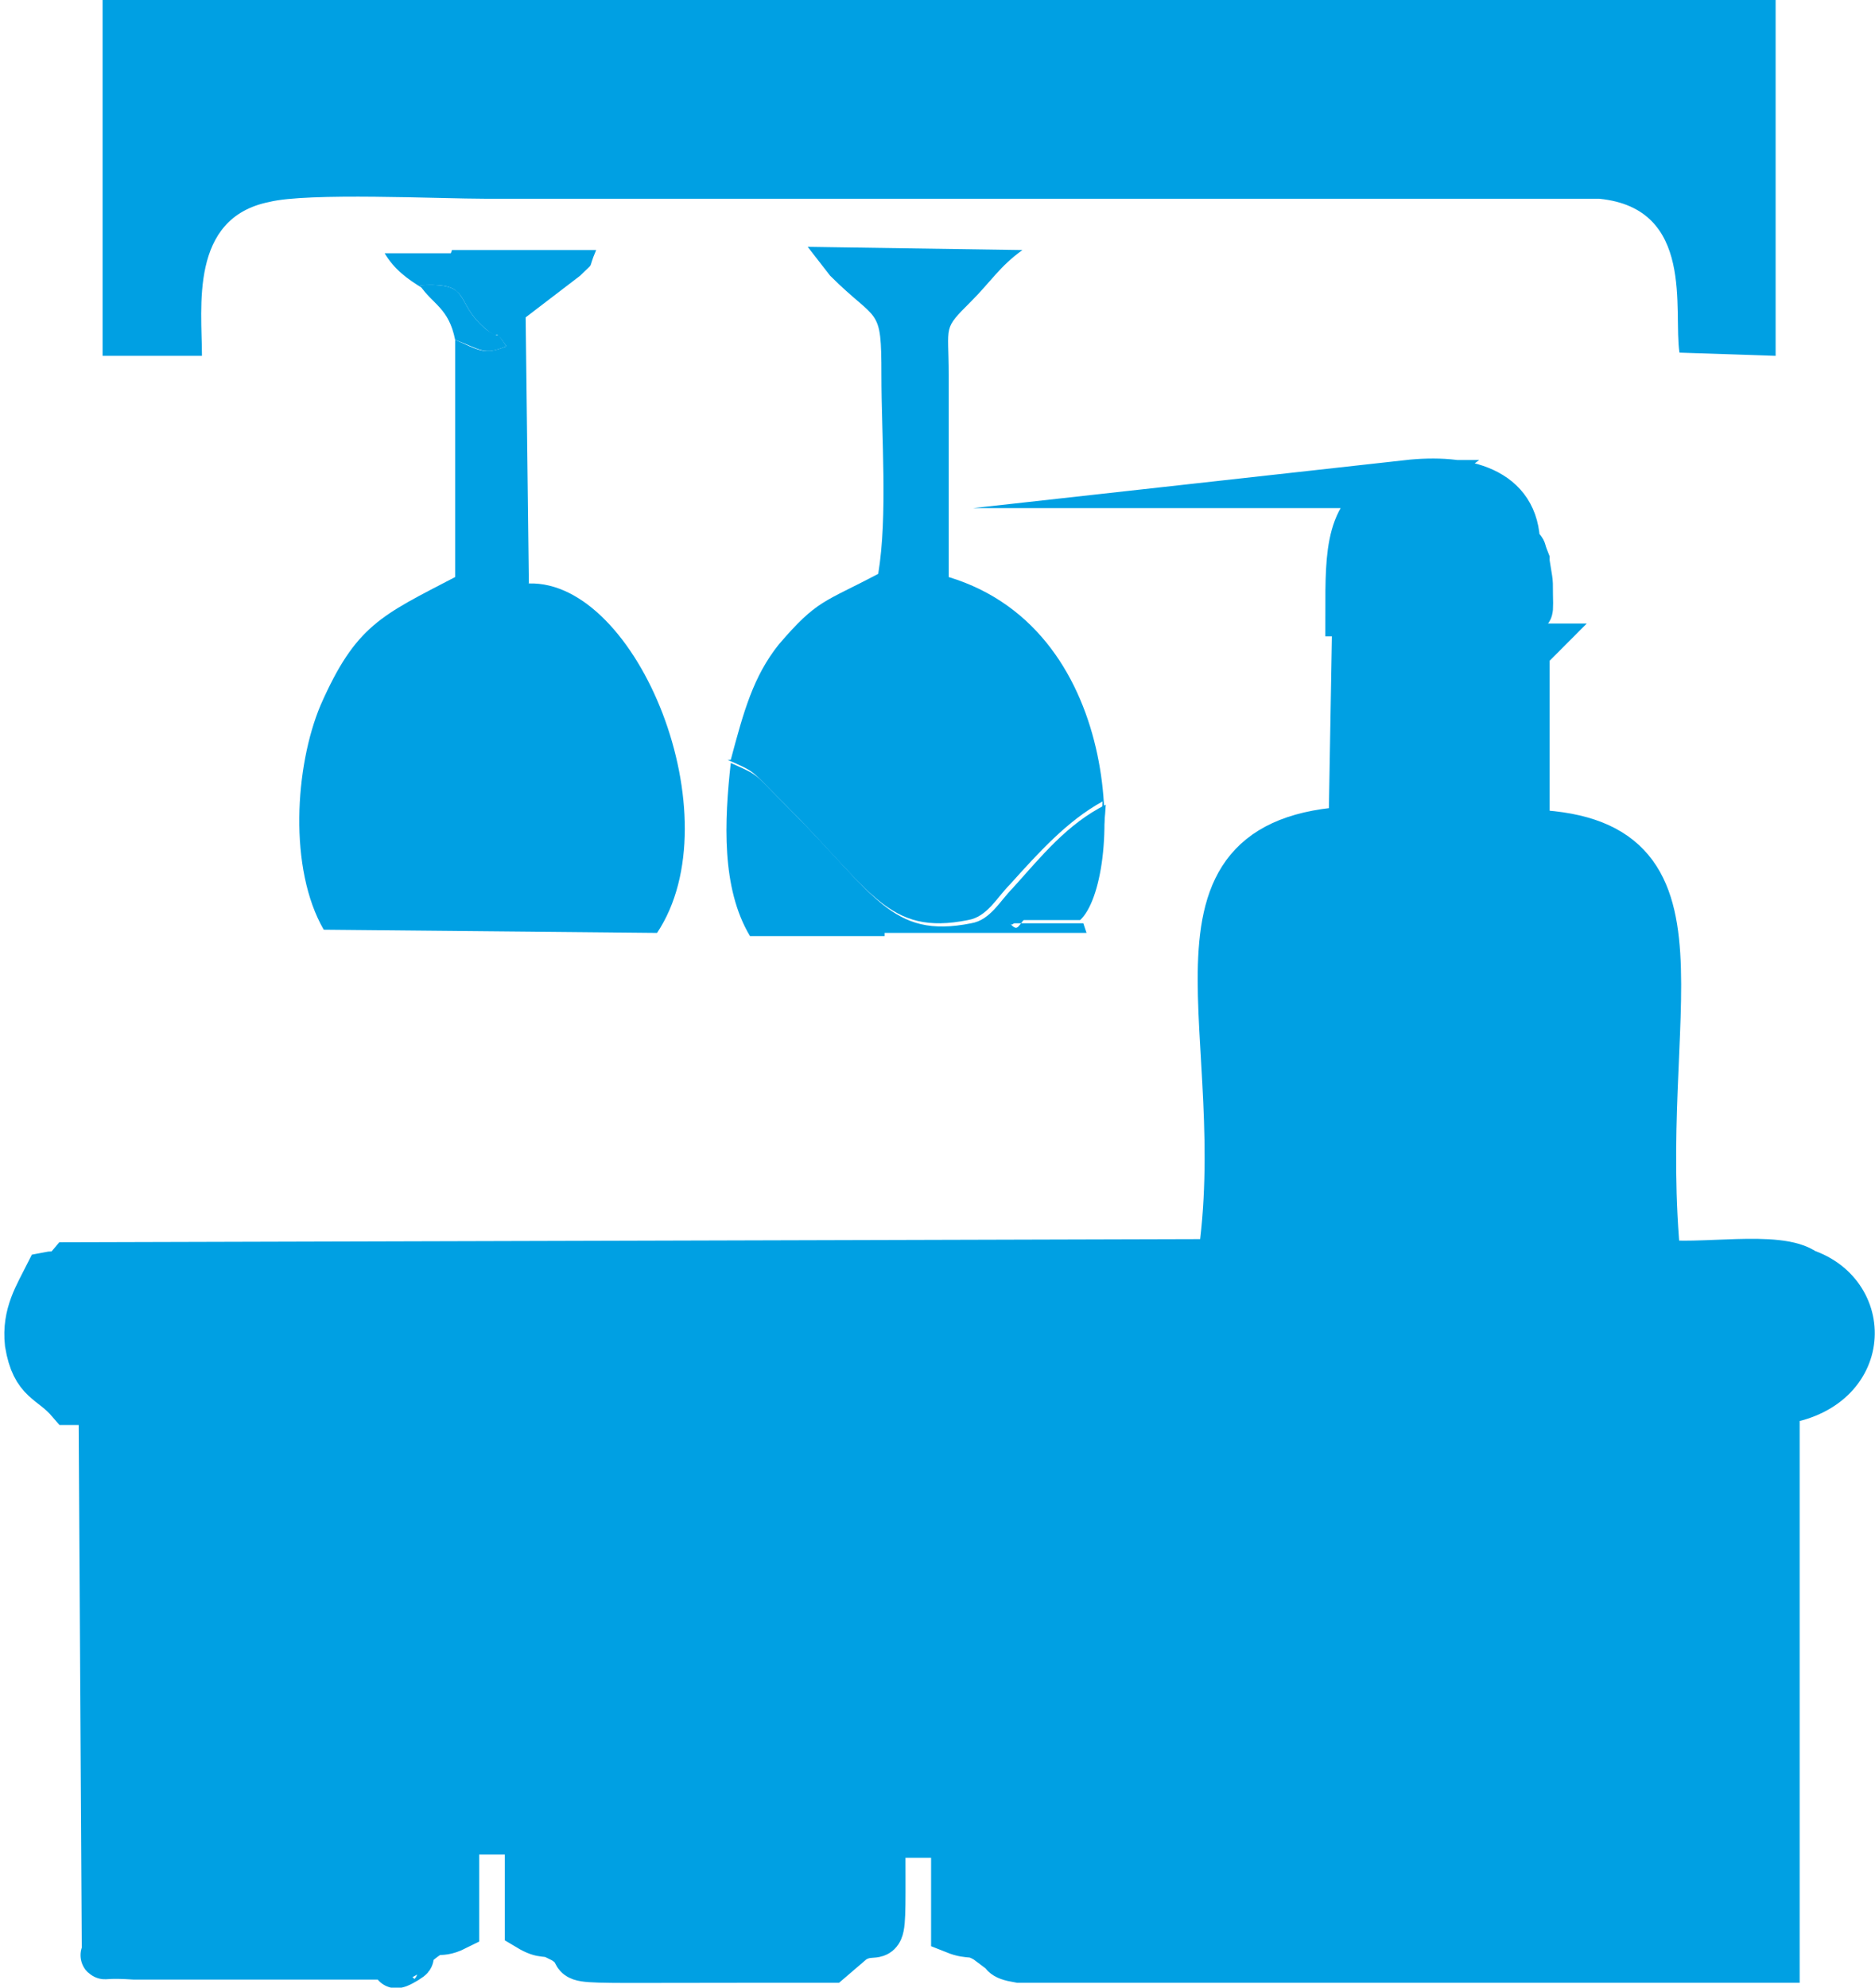 <?xml version="1.0" encoding="UTF-8"?>
<!DOCTYPE svg PUBLIC "-//W3C//DTD SVG 1.1//EN" "http://www.w3.org/Graphics/SVG/1.1/DTD/svg11.dtd">
<!-- Creator: CorelDRAW 2021 (64-Bit) -->
<svg xmlns="http://www.w3.org/2000/svg" xml:space="preserve" width="0.301in" height="0.319in" version="1.1" style="shape-rendering:geometricPrecision; text-rendering:geometricPrecision; image-rendering:optimizeQuality; fill-rule:evenodd; clip-rule:evenodd"
viewBox="0 0 5.85 6.2"
 xmlns:xlink="http://www.w3.org/1999/xlink"
 xmlns:xodm="http://www.corel.com/coreldraw/odm/2003">
 <defs>
  <style type="text/css">
   <![CDATA[
    .str0 {stroke:#00A0E3;stroke-width:0.15;stroke-miterlimit:22.926}
    .fil0 {fill:#00A0E3}
   ]]>
  </style>
 </defs>
 <g id="Layer_x0020_1">
  <g id="_1808006082672">
   <path class="fil0" d="M0.32 1.11l0.31 0c0,-0.15 -0.04,-0.43 0.21,-0.48 0.12,-0.03 0.53,-0.01 0.68,-0.01l3.47 0c0.3,0.03 0.23,0.35 0.25,0.48l0.3 0.01 0 -1.11 -5.22 -0 0 1.11z"/>
   <path class="fil0" d="M1.31 0.89c0.17,-0.01 0.1,0.05 0.21,0.14 0.05,0.04 0.01,-0.02 0.06,0.05 -0.07,0.03 -0.09,0.01 -0.16,-0.02l-0 0.74c-0.23,0.12 -0.31,0.15 -0.42,0.4 -0.08,0.19 -0.1,0.51 0.01,0.7l1.04 0.01c0.24,-0.36 -0.06,-1.1 -0.4,-1.09 -0.1,-0.12 -0.01,-0.68 -0.04,-0.76l-0.21 -0.18 0.03 -0.09 -0.23 -0c0.03,0.05 0.07,0.08 0.12,0.11z"/>
   <path class="fil0" d="M2.27 2.37c0.09,0.04 0.07,0.03 0.16,0.12 0,0 0.01,0.01 0.01,0.01 0,0 0.01,0.01 0.01,0.01 0.27,0.27 0.32,0.41 0.57,0.36 0.06,-0.01 0.09,-0.07 0.13,-0.11 0.09,-0.1 0.18,-0.2 0.29,-0.26 -0.01,0.16 -0.02,0.13 -0.23,0.33 -0.05,0.05 -0.05,0.07 -0.07,0.04l0.23 0c0.13,-0.12 0.15,-0.9 -0.41,-1.07 0,-0.21 0,-0.42 0,-0.63 -0,-0.16 -0.02,-0.14 0.07,-0.23 0.06,-0.06 0.09,-0.11 0.16,-0.16l-0.67 -0.01 0.07 0.09c0.15,0.15 0.16,0.09 0.16,0.31 -0,0.19 0.02,0.44 -0.01,0.62 -0.17,0.09 -0.19,0.08 -0.31,0.22 -0.08,0.1 -0.11,0.21 -0.15,0.36z"/>
   <path class="fil0" d="M2.76 2.91l0.63 0 -0.01 -0.03 -0.23 0c0.03,0.03 0.02,0.01 0.07,-0.04 0.21,-0.2 0.22,-0.17 0.23,-0.33 -0.12,0.06 -0.2,0.16 -0.29,0.26 -0.04,0.04 -0.07,0.1 -0.13,0.11 -0.25,0.05 -0.3,-0.09 -0.57,-0.36 -0,-0 -0.01,-0.01 -0.01,-0.01 -0,-0 -0.01,-0.01 -0.01,-0.01 -0.09,-0.09 -0.07,-0.08 -0.16,-0.12 -0.02,0.18 -0.03,0.39 0.06,0.54l0.42 -0z"/>
   <path class="fil0" d="M1.65 1.82l-0.01 -0.83 0.17 -0.13c0.05,-0.05 0.02,-0.01 0.05,-0.08l-0.45 0 -0.03 0.09 0.21 0.18c0.03,0.08 -0.05,0.64 0.04,0.76z"/>
   <path class="fil0" d="M1.31 0.89c0.04,0.06 0.09,0.07 0.11,0.17 0.08,0.03 0.09,0.05 0.16,0.02 -0.05,-0.07 -0,-0.01 -0.06,-0.05 -0.11,-0.09 -0.04,-0.15 -0.21,-0.14z"/>
   <path class="fil0 str0" d="M4.39 1.51c0.18,-0.02 0.34,0.02 0.34,0.19 0.03,0.03 0.01,-0 0.03,0.05 0,0.01 0.01,0.06 0.01,0.07 -0,0.12 0.01,0.07 -0.04,0.09l-0.52 0c0,-0.19 -0,-0.32 0.14,-0.37l0.04 -0.03z"/>
   <path class="fil0 str0" d="M1.24 6.12l0 0c0.1,-0.05 -0.03,0.03 -0,0zm3.52 -4.09l-0 0.57c0.62,0.01 0.33,0.55 0.41,1.34 0.13,0.02 0.38,-0.03 0.46,0.03 0.21,0.07 0.2,0.37 -0.09,0.4l0 1.74 -2.36 0c-0.06,-0.01 -0.04,-0.02 -0.06,-0.03l-0.04 -0.03c-0.05,-0.03 -0.05,-0.01 -0.1,-0.03l0 -0.3 -0.12 -0 -0.11 0c0,0.42 0.01,0.27 -0.09,0.33l-0.07 0.06 -0.28 -0c-0.67,0 -0.44,0.01 -0.55,-0.06 -0,-0 -0.01,-0.01 -0.02,-0.01 -0.04,-0.02 -0.04,-0 -0.09,-0.03l-0 -0.3 -0.23 -0 -0 0.3c-0.06,0.03 -0.05,-0.01 -0.12,0.05 -0,0 -0.01,0.01 -0.01,0.01 -0.02,0.02 -0.03,0.03 -0.04,0.03l-0.83 0c-0.15,-0.01 -0.07,0.02 -0.09,-0.04l-0.01 -1.69 -0.1 -0c-0.06,-0.07 -0.11,-0.06 -0.13,-0.18 -0.01,-0.09 0.03,-0.15 0.06,-0.21 0.05,-0.01 0.02,0.03 0.07,-0.03l3.59 -0.01c0.11,-0.71 -0.24,-1.32 0.41,-1.35l0.01 -0.57 0.54 0z"/>
  </g>
 </g>
</svg>
